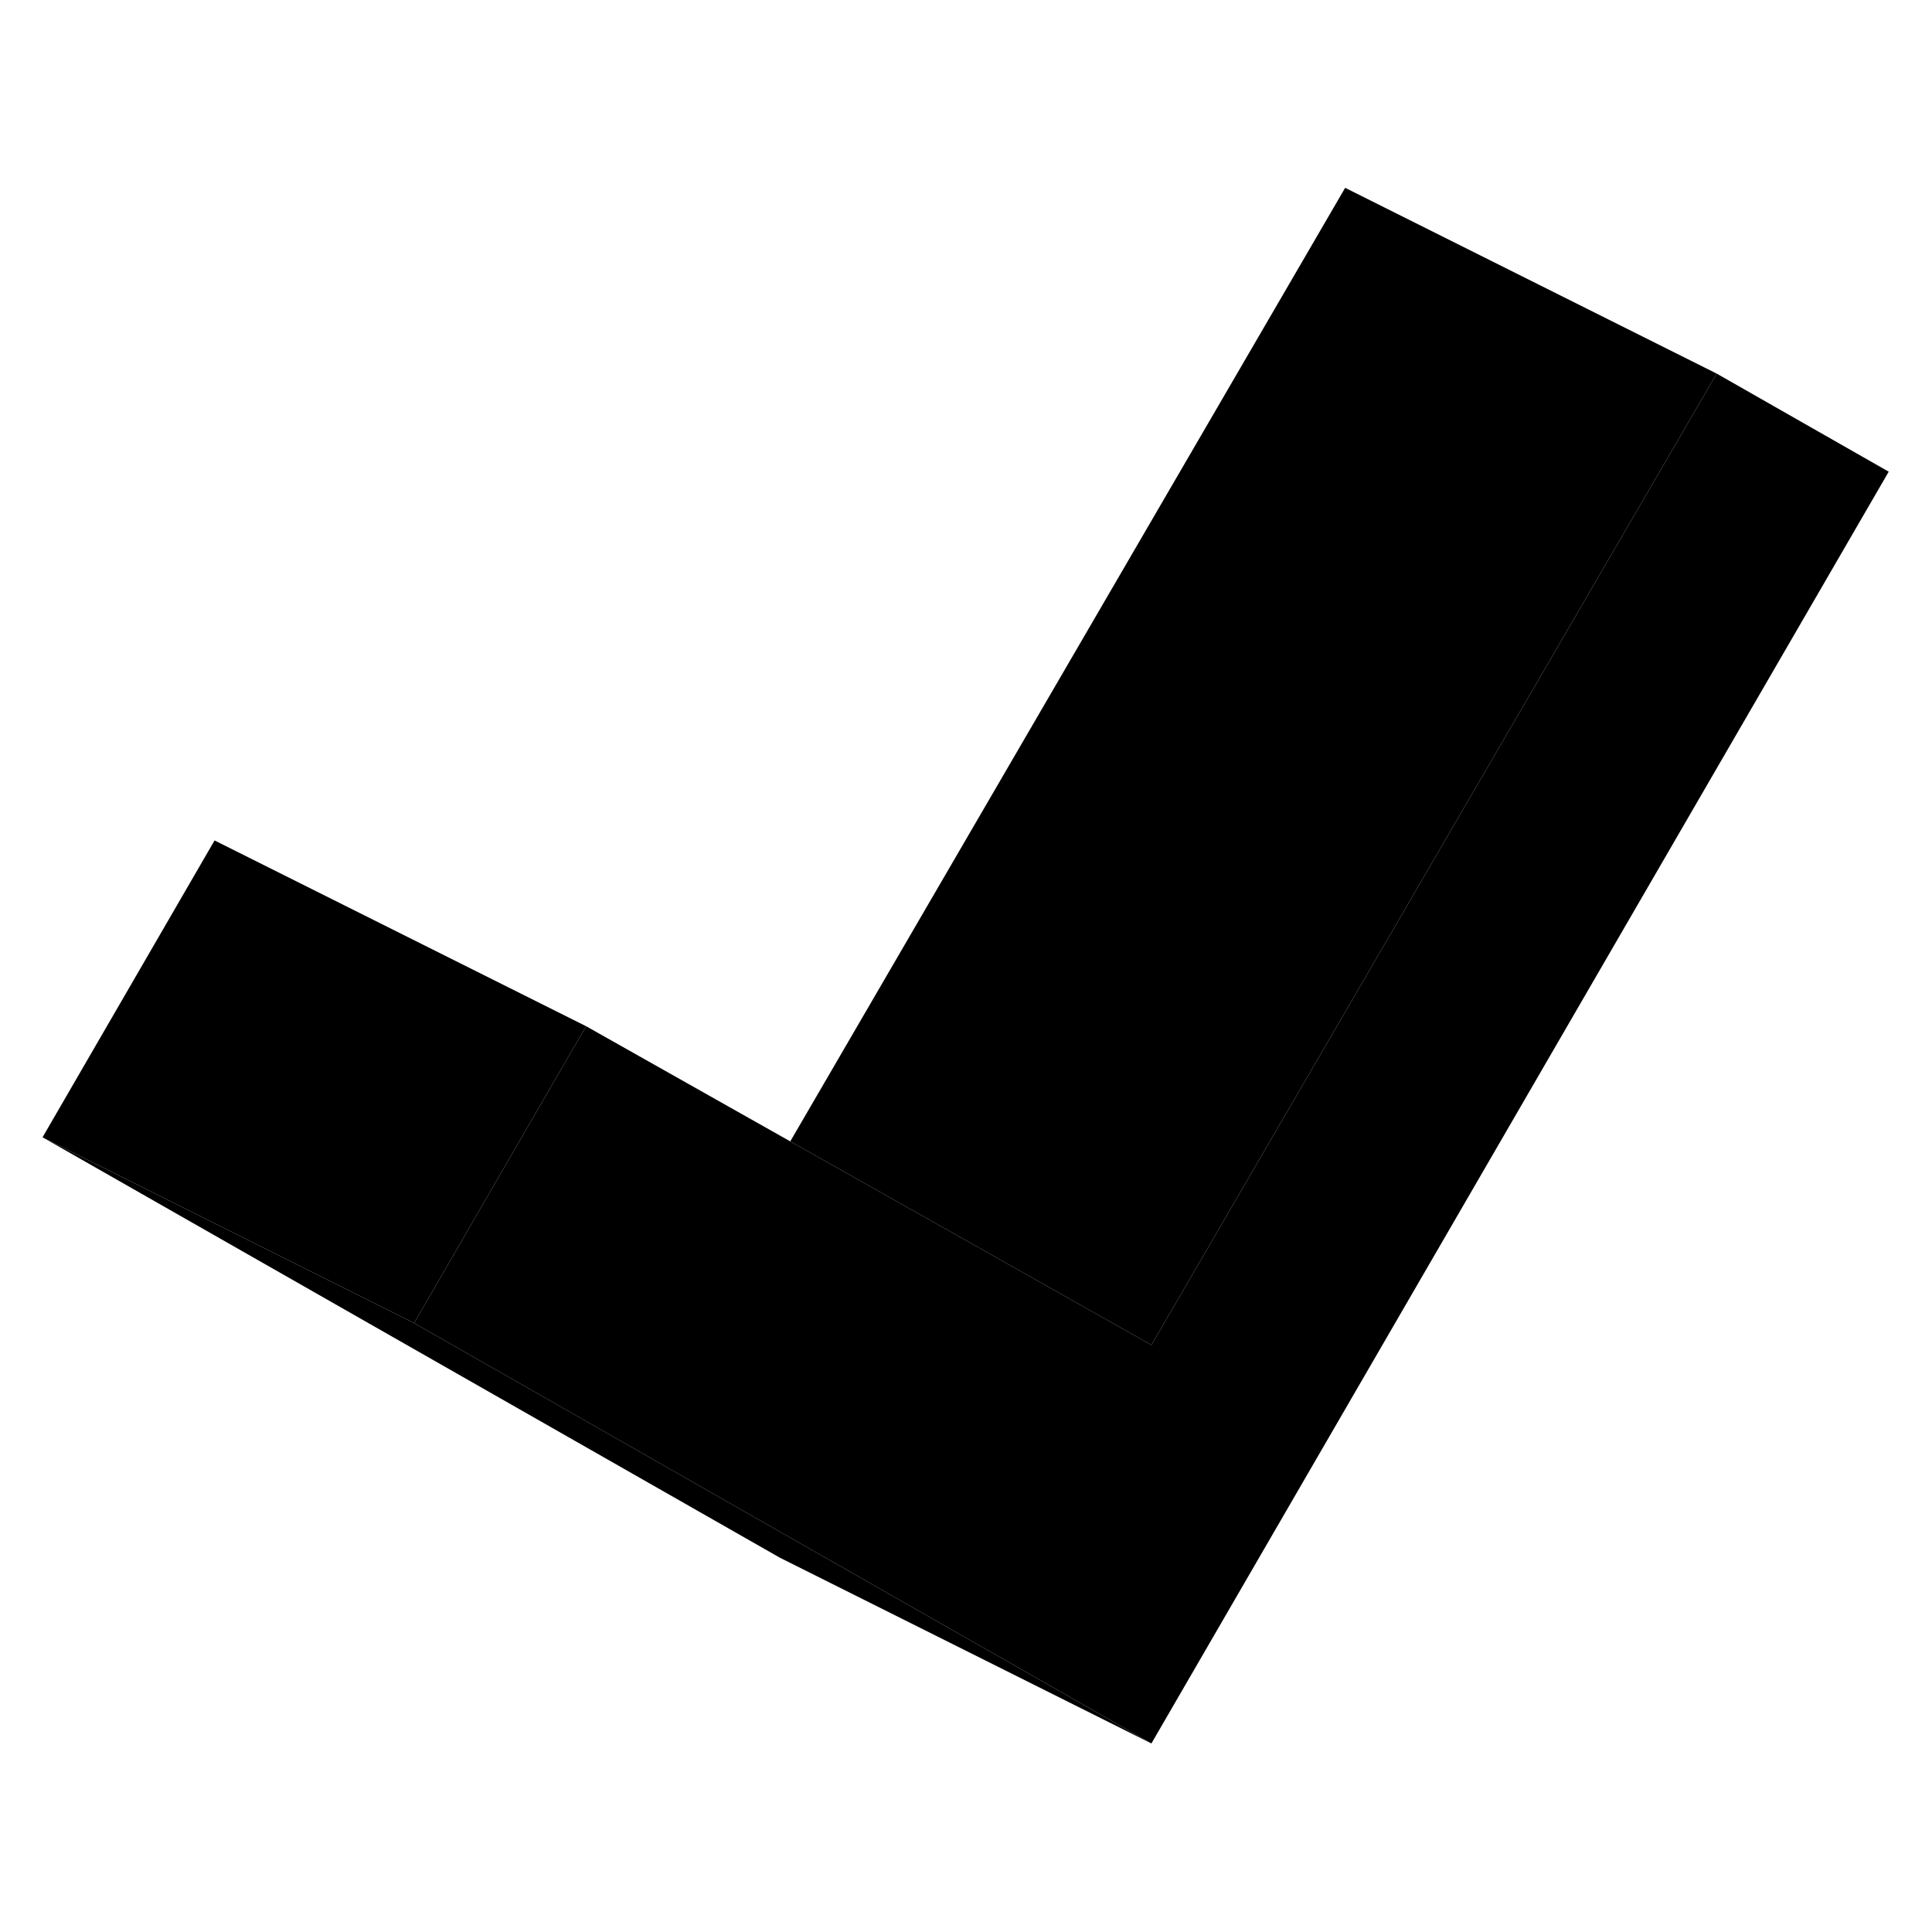 <svg width="48" height="48" viewBox="0 0 104 88" xmlns="http://www.w3.org/2000/svg" stroke-width="1px"
     stroke-linecap="round" stroke-linejoin="round">
    <path d="M101.67 17.391L61.98 85.851L42.59 74.801L22.29 63.221L30.99 48.201L31.55 47.241L42.54 53.441L51.91 58.721L61.98 64.401L92.41 12.111L101.67 17.391Z" class="pr-icon-iso-solid-stroke" stroke-linejoin="round"/>
    <path d="M31.55 47.241L30.99 48.201L22.29 63.221L2.29 53.221L11.55 37.241L31.55 47.241Z" class="pr-icon-iso-solid-stroke" stroke-linejoin="round"/>
    <path d="M92.41 12.111L61.98 64.401L51.91 58.721L42.54 53.441L72.41 2.111L92.41 12.111Z" class="pr-icon-iso-solid-stroke" stroke-linejoin="round"/>
    <path d="M61.98 85.851L41.98 75.851L2.29 53.221L22.29 63.221L42.59 74.801L61.98 85.851Z" class="pr-icon-iso-solid-stroke" stroke-linejoin="round"/>
</svg>